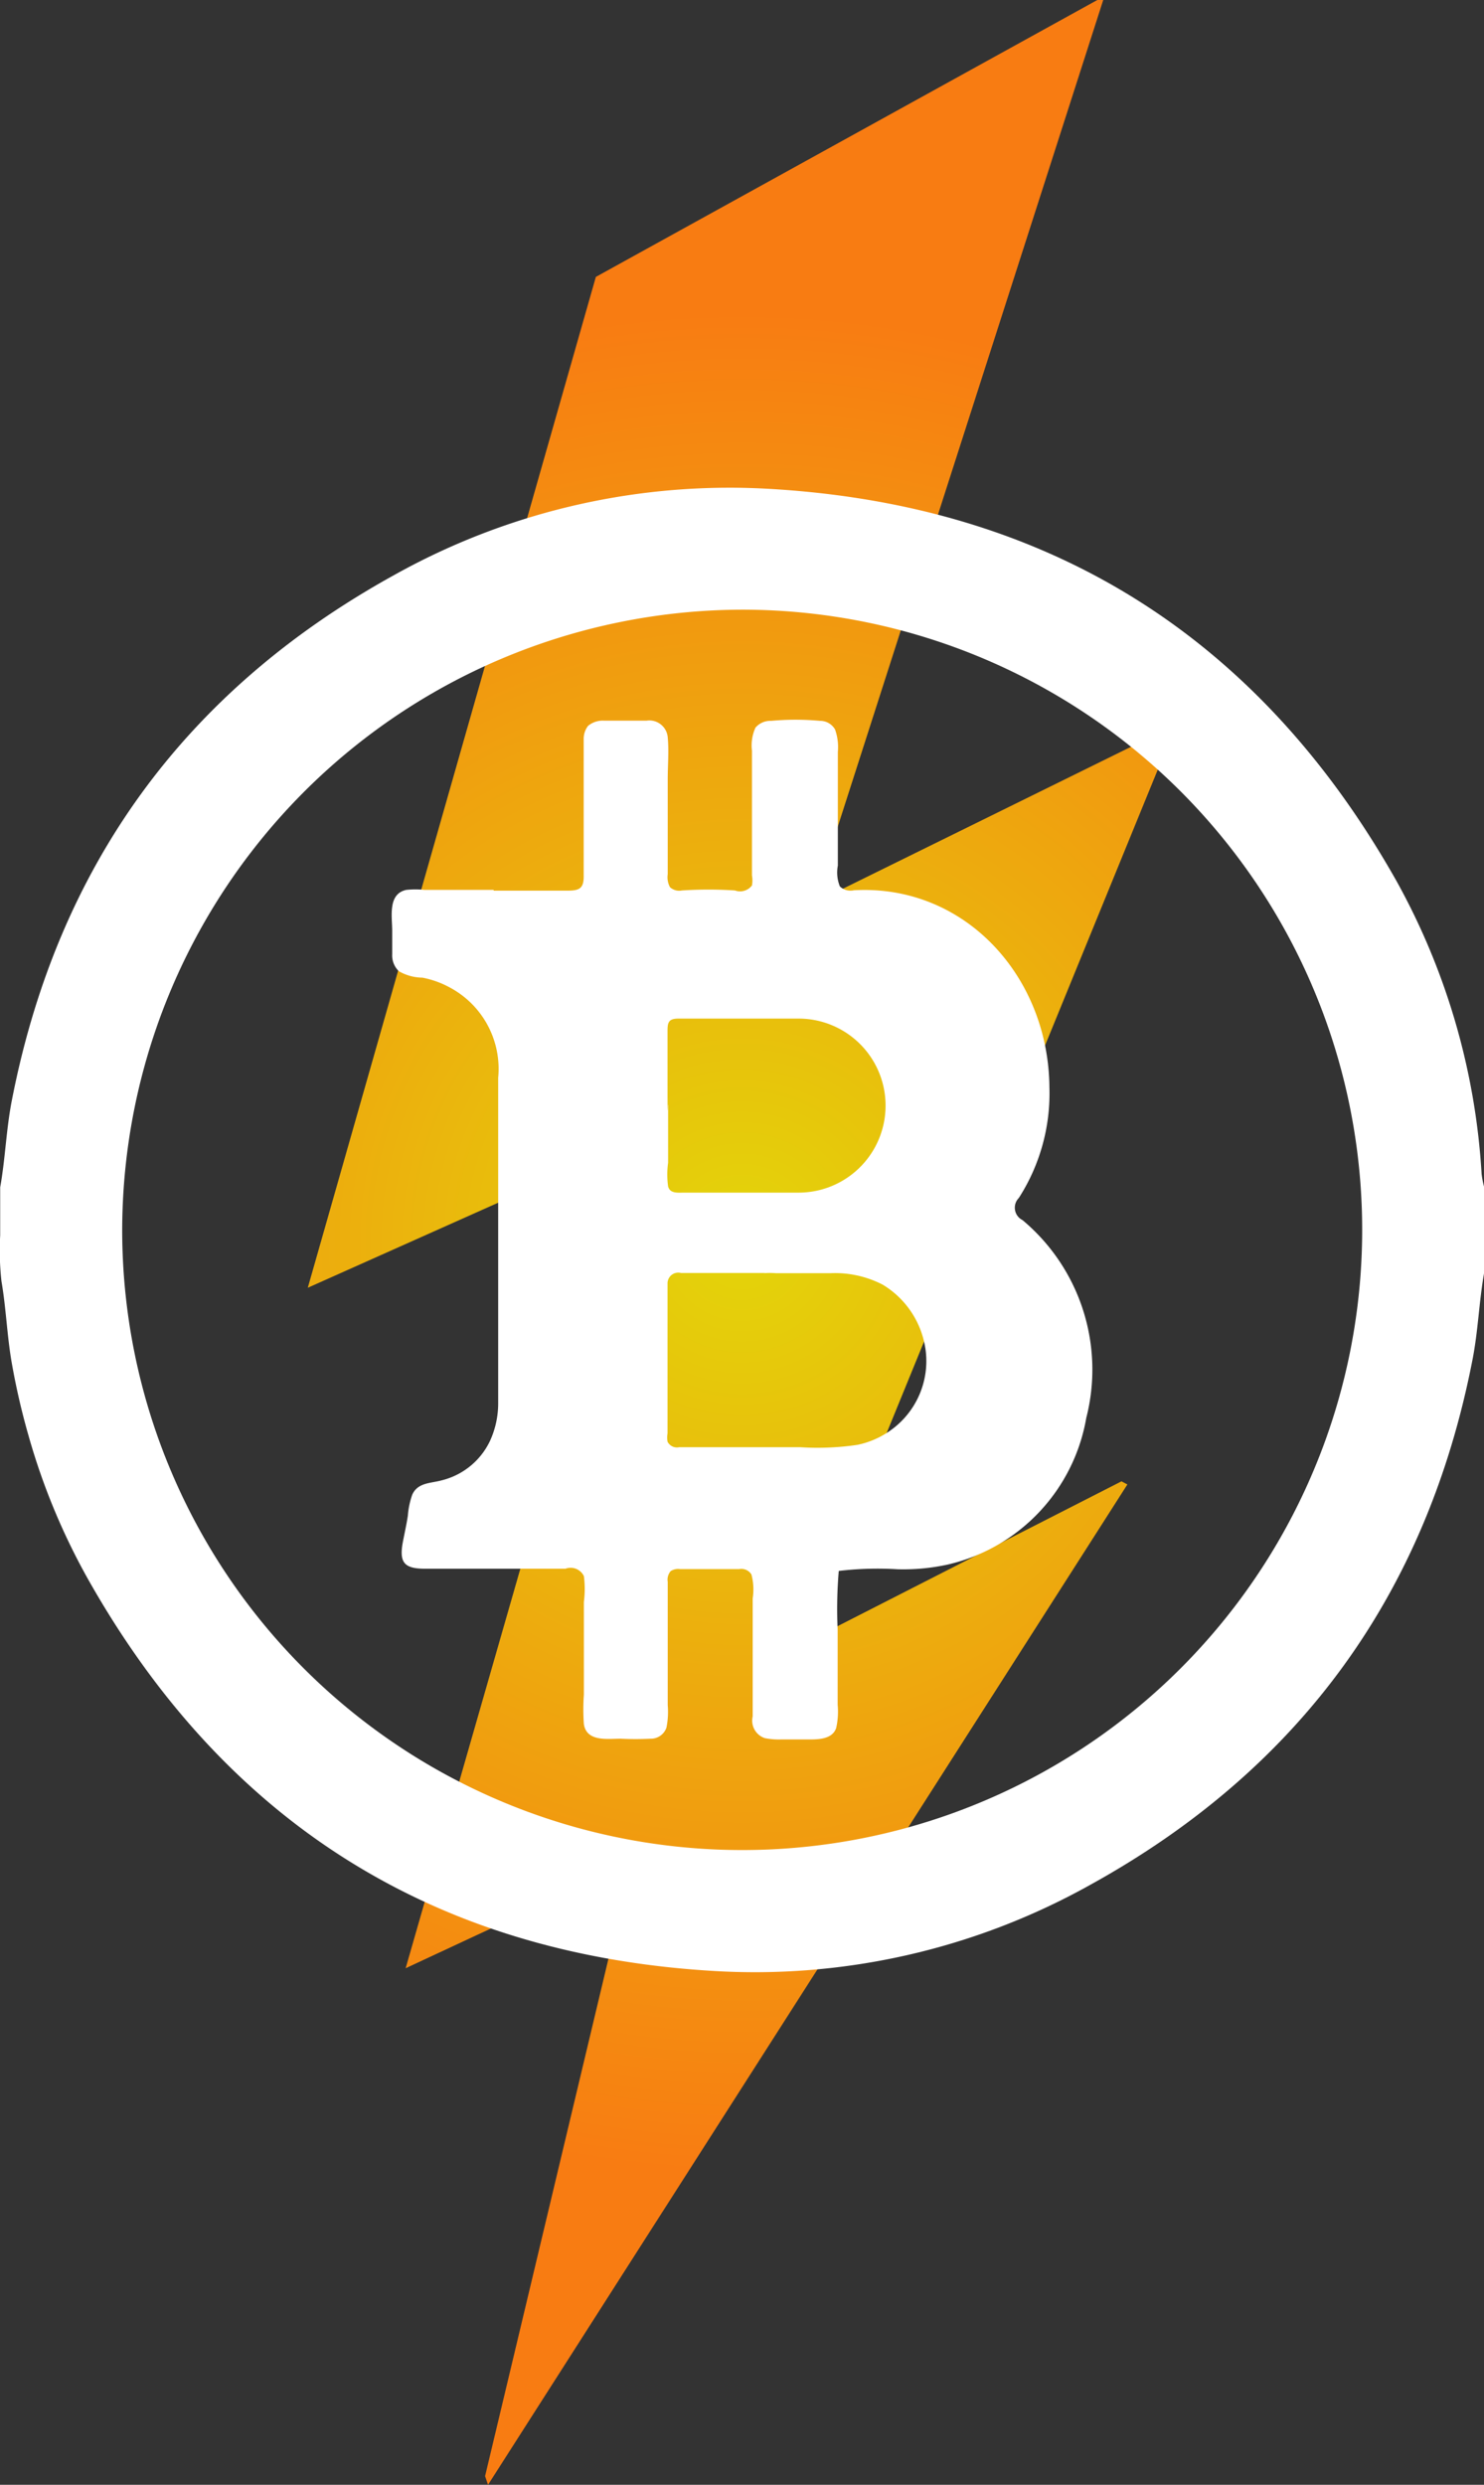 <svg id="Layer_1" data-name="Layer 1" xmlns="http://www.w3.org/2000/svg" xmlns:xlink="http://www.w3.org/1999/xlink" viewBox="0 0 80.52 134.78"><rect x="0" y="0" width="80.52" height="134.78" fill="#333333" stroke="none"/><defs><style>.cls-1{fill:url(#radial-gradient);}.cls-2{fill:#fff;}</style><radialGradient id="radial-gradient" cx="40.26" cy="67.39" r="50.48" gradientUnits="userSpaceOnUse"><stop offset="0" stop-color="#e3d50a"/><stop offset="1" stop-color="#f87c12"/></radialGradient></defs><title>bit</title><polygon class="cls-1" points="59.86 0 44.12 49 63.82 39.3 43.4 89.25 60.85 80.35 61.17 80.52 26.48 134.78 26.32 134.31 34.25 101.06 22.01 106.76 34.95 61.7 16.7 69.85 32.33 15.02 59.54 0 59.86 0 59.86 0"/><path class="cls-2" d="M235.18,252.64c0.27-1.54.32-3.11,0.62-4.65q3.72-19.11,20.75-28.51a37.32,37.32,0,0,1,20.57-4.66c15.11,0.93,26.41,8.11,33.83,21.29a37.26,37.26,0,0,1,4.6,15.86,5.37,5.37,0,0,0,.13.68v4.72c-0.27,1.54-.32,3.11-0.62,4.65q-3.71,19.11-20.75,28.51a37.31,37.31,0,0,1-20.57,4.66c-15.11-.93-26.41-8.11-33.83-21.29a35.71,35.71,0,0,1-3.2-7.73,38.27,38.27,0,0,1-.92-4c-0.25-1.45-.3-2.93-0.55-4.38a15.08,15.08,0,0,1-.07-2.49v-2.61c0.27-1.54,0,1.57,0,0C235.45,251.1,235.18,254.21,235.18,252.64Zm6.61,2.31a33.64,33.64,0,1,0,33.71-33.59A33.71,33.71,0,0,0,241.79,255h0Z" transform="translate(-235.16 -188.29)"/><path class="cls-2" d="M261.95,236.6c1.34,0,2.67,0,4,0,0.66,0,.9-0.12.88-0.85,0-1.63,0-3.27,0-4.9,0-.81,0-1.64,0-2.45a1.15,1.15,0,0,1,.24-0.74,1.25,1.25,0,0,1,.87-0.28c0.76,0,1.54,0,2.3,0a1,1,0,0,1,1.15.9c0.07,0.75,0,1.53,0,2.28s0,1.61,0,2.42,0,1.82,0,2.73a1.14,1.14,0,0,0,.12.7,0.74,0.74,0,0,0,.65.18,22.26,22.26,0,0,1,2.88,0,0.81,0.81,0,0,0,.92-0.27,1.53,1.53,0,0,0,0-.55q0-.38,0-0.76c0-2,0-4,0-6a2.33,2.33,0,0,1,.19-1.25,1.06,1.06,0,0,1,.85-0.37,14.44,14.44,0,0,1,2.65,0,0.93,0.93,0,0,1,.82.47,2.88,2.88,0,0,1,.15,1.22c0,1,0,1.9,0,2.86s0,2.2,0,3.3a2,2,0,0,0,.11,1.13,0.83,0.83,0,0,0,.76.21c6-.34,10.56,4.65,10.61,10.69a10.49,10.49,0,0,1-1.66,6,0.75,0.75,0,0,0,.2,1.2,10.57,10.57,0,0,1,3.46,10.73,9.89,9.89,0,0,1-7.5,7.95,11.29,11.29,0,0,1-2.73.26,17.91,17.91,0,0,0-3.2.09,24.47,24.47,0,0,0-.06,3.21c0,0.89,0,1.79,0,2.68q0,0.68,0,1.37a4.07,4.07,0,0,1-.08,1.26c-0.23.67-1.1,0.62-1.68,0.62s-0.87,0-1.3,0a3.94,3.94,0,0,1-.89-0.07,1,1,0,0,1-.66-1.18c0-2.13,0-4.26,0-6.4a3.12,3.12,0,0,0-.07-1.3,0.64,0.64,0,0,0-.66-0.29c-1.08,0-2.15,0-3.22,0a0.74,0.74,0,0,0-.5.11,0.71,0.71,0,0,0-.16.58c0,0.54,0,1.07,0,1.61,0,1.12,0,2.24,0,3.37q0,0.86,0,1.71a4.3,4.3,0,0,1-.07,1.22,0.89,0.89,0,0,1-.87.6,15.83,15.83,0,0,1-1.61,0c-0.72,0-1.85.18-2-.79a11.29,11.29,0,0,1,0-1.6q0-.86,0-1.71c0-1.11,0-2.22,0-3.32a5.39,5.39,0,0,0,0-1.4,0.8,0.8,0,0,0-1-.4c-2.54,0-5.07,0-7.61,0-1.16,0-1.43-.34-1.2-1.51,0.09-.46.19-0.91,0.26-1.37a4.38,4.38,0,0,1,.24-1.14c0.3-.66,1-0.61,1.58-0.77a3.94,3.94,0,0,0,2.64-2.15,4.88,4.88,0,0,0,.44-2q0-1.73,0-3.46,0-7.11,0-14.23a5,5,0,0,0-2.63-4.9,5.09,5.09,0,0,0-1.48-.53,2.63,2.63,0,0,1-1.28-.35,1.19,1.19,0,0,1-.36-0.92c0-.42,0-0.85,0-1.27,0-.76-0.25-2,0.76-2.22a4.64,4.64,0,0,1,1,0c0.54,0,1.08,0,1.62,0h2.12Zm14.72,20.74v0c-1.52,0-3,0-4.56,0a0.58,0.58,0,0,0-.73.56c0,0.44,0,.89,0,1.33q0,1.51,0,3t0,3c0,0.27,0,.54,0,0.81a1.36,1.36,0,0,0,0,.45,0.57,0.57,0,0,0,.63.3c2.19,0,4.38,0,6.57,0a14.8,14.8,0,0,0,3.11-.13,4.76,4.76,0,0,0,2.07-1,4.61,4.61,0,0,0,1.63-4.08,4.9,4.9,0,0,0-2.34-3.61,5.64,5.64,0,0,0-2.82-.62c-1.21,0-2.41,0-3.62,0h0.65a4.54,4.54,0,0,0-.65,0h0Zm-5.26-9.11c0,1,0,2.09,0,3.13a4.72,4.72,0,0,0,0,1.28c0.1,0.4.53,0.34,0.86,0.34,2.07,0,4.15,0,6.22,0a4.72,4.72,0,0,0,0-9.44c-2.17,0-4.35,0-6.52,0-0.53,0-.59.21-0.59,0.65,0,1.36,0,2.72,0,4.09s0-1.36,0,0C271.4,249.25,271.4,246.87,271.4,248.23Z" transform="translate(-235.16 -188.29)"/></svg>